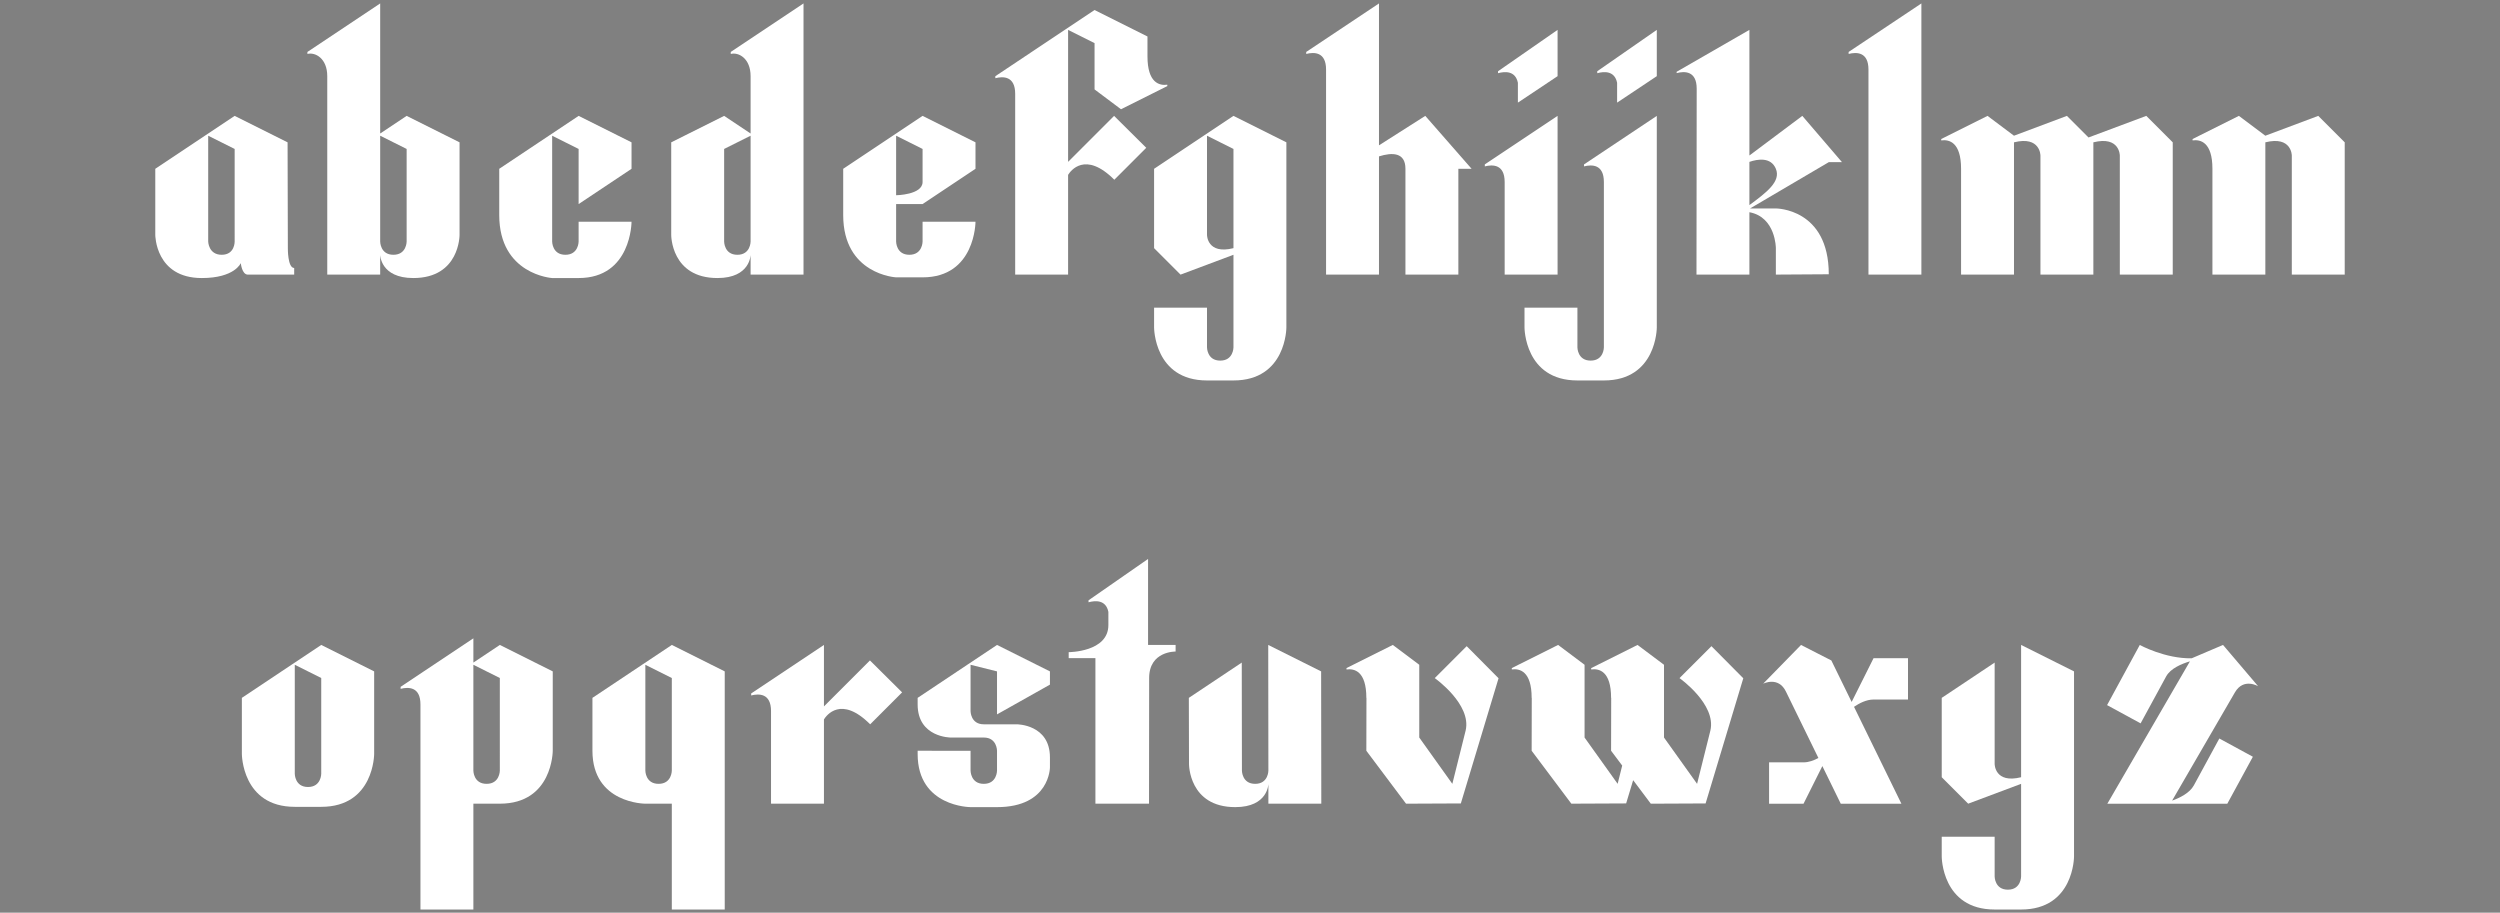 <?xml version="1.0" encoding="utf-8"?>
<!-- Generator: Adobe Illustrator 25.2.3, SVG Export Plug-In . SVG Version: 6.00 Build 0)  -->
<svg version="1.1" id="Layer_1" xmlns="http://www.w3.org/2000/svg" xmlns:xlink="http://www.w3.org/1999/xlink" x="0px" y="0px"
	 viewBox="0 0 1190.55 434.64" style="enable-background:new 0 0 1190.55 434.64;" xml:space="preserve">
<rect x="0" y="0" width="1190.55" height="434.64" fill="#808080" stroke="none"/>
<style type="text/css">
	.st0{opacity:0;}
	.st1{fill:none;stroke:#FF3000;stroke-miterlimit:10;}
	.st2{fill:#FFFFFF;}
</style>
<g class="st0">
	<line class="st1" x1="0" y1="382.61" x2="1190.55" y2="382.61"/>
	<line class="st1" x1="0" y1="433.01" x2="1190.55" y2="433.01"/>
	<line class="st1" x1="0" y1="307.01" x2="1190.55" y2="307.01"/>
	<line class="st1" x1="0" y1="253.46" x2="1190.55" y2="253.46"/>
	<line class="st1" x1="0" y1="266.06" x2="1190.55" y2="266.06"/>
</g>
<g class="st0">
	<line class="st1" x1="0" y1="130.78" x2="1190.55" y2="130.78"/>
	<line class="st1" x1="0" y1="181.18" x2="1190.55" y2="181.18"/>
	<line class="st1" x1="0" y1="55.18" x2="1190.55" y2="55.18"/>
	<line class="st1" x1="0" y1="1.63" x2="1190.55" y2="1.63"/>
	<line class="st1" x1="0" y1="14.23" x2="1190.55" y2="14.23"/>
</g>
<path d="M590.19,93.51"/>
<g>
	<g>
		<path class="st2" d="M1104,55.18l-25.2,9.45l-12.6-9.45l-22.05,11.02v0.66c3.73-0.51,9.45,0.79,9.45,13.52v50.4h25.2v-63
			c12.6-3.15,12.6,6.3,12.6,6.3v56.7h25.2v-63L1104,55.18z"/>
	</g>
	<path class="st2" d="M839.4,99.18"/>
	<g>
		<path class="st2" d="M587.4,55.18l-37.8,25.2v37.8l12.6,12.6l25.2-9.45v44.1c0,0,0,6.3-6.3,6.3s-6.3-6.3-6.3-6.3v-18.9h-25.2v9.45
			c0,0,0,25.2,25.2,25.2h12.6c25.2,0,25.2-25.2,25.2-25.2v-50.4v-37.8L587.4,55.18z M587.4,118.18c-12.6,3.15-12.6-6.3-12.6-6.3
			V64.63l12.6,6.3V118.18z"/>
	</g>
	<g>
		<g>
			<path class="st2" d="M713.4,33.92v0.94c3.26-0.9,8.27-1.23,9.45,4.56v9.45l18.9-12.6V14.23L713.4,33.92z"/>
		</g>
		<g>
			<path class="st2" d="M707.1,78.28v0.96c3.73-0.96,9.45-1.05,9.45,7.44c0,12.6,0,44.1,0,44.1h25.2v-75.6L707.1,78.28z"/>
		</g>
	</g>
	<g>
		<g>
			<path class="st2" d="M760.65,33.92v0.94c3.26-0.9,8.27-1.23,9.45,4.56v9.45l18.9-12.6V14.23L760.65,33.92z"/>
		</g>
		<g>
			<path class="st2" d="M754.35,79.24c3.73-0.96,9.45-1.05,9.45,7.44c0,0.51,0,78.75,0,78.75s0,6.3-6.3,6.3c-6.3,0-6.3-6.3-6.3-6.3
				v-18.9H726v9.45c0,0,0,25.2,25.2,25.2h12.6c25.2,0,25.2-25.2,25.2-25.2V55.18l-34.65,23.1V79.24z"/>
		</g>
	</g>
	<g>
		<path class="st2" d="M137.08,118.18l-0.13-50.4l-25.2-12.6l-37.8,25.2v31.5c0,0,0,20.53,22.15,20.53c15.7,0,18.57-7.12,18.57-7.12
			s0.5,5.49,3.38,5.49c5.89,0,20.23,0,22.05,0v-3.16C136.95,127.62,137.08,118.18,137.08,118.18z M111.75,115.03
			c0,0,0.13,6.3-6.17,6.3c-6.3,0-6.43-6.3-6.43-6.3v-50.4l12.6,6.3V115.03z"/>
	</g>
	<g>
		<path class="st2" d="M300.75,80.38v-12.6l-25.2-12.6l-37.8,25.2v22.05c0,28.35,25.2,29.98,25.2,29.98h12.6
			c25.2,0,25.2-26.83,25.2-26.83h-25.2v9.45c0,0,0,6.3-6.3,6.3c-6.3,0-6.3-6.3-6.3-6.3v-50.4l12.6,6.3v26.25L300.75,80.38z"/>
	</g>
	<g>
		<path class="st2" d="M508.65,77.08V14.23l12.6,6.3v22.05l12.6,9.45L555.9,41v-0.66c-3.73,0.51-9.45-0.79-9.45-13.52v-9.45
			l-25.2-12.6L474,36.28v0.96c3.73-0.96,9.45-1.05,9.45,7.44c0,1.93,0,86.1,0,86.1h25.2V83.27c1.08-1.76,8.08-11.6,22.01,2.33
			l15.21-15.21l-15.32-15.21L508.65,77.08z"/>
	</g>
	<g>
		<path class="st2" d="M678.75,55.18L656.7,69.21V1.63l-34.65,23.1v0.96c3.73-0.96,9.45-1.05,9.45,7.44c0,12.6,0,97.65,0,97.65h25.2
			V74.47c6.3-1.97,12.6-1.97,12.6,5.91v50.4h25.2v-50.4h6.3L678.75,55.18z"/>
	</g>
	<g>
		<path class="st2" d="M877.2,77.23l-18.9-22.05l-25.2,18.87V14.23l-34.65,19.95v0.64c3.73-0.99,9.55-1.16,9.55,7.41
			c0,12.6-0.1,88.54-0.1,88.54h25.2v-29.71c12.6,2.34,12.6,17.11,12.6,17.11v12.6l25.2-0.16c0-31.44-25.2-31.34-25.2-31.34h-12.28
			l37.49-22.05H877.2z M833.1,97.67V77.09c4.08-1.41,10.27-2.31,12.6,3.29C848.21,86.4,841.28,91.65,833.1,97.67z"/>
	</g>
	<g>
		<path class="st2" d="M880.35,24.73v0.96c3.73-0.96,9.45-1.05,9.45,7.44c0,12.6,0,97.65,0,97.65H915V1.63L880.35,24.73z"/>
	</g>
	<g>
		<path class="st2" d="M1022.1,55.18l-27.51,10.29L984.3,55.18l-25.2,9.45l-12.6-9.45L924.45,66.2v0.66
			c3.73-0.51,9.45,0.79,9.45,13.52v50.4h25.2v-63c12.6-3.15,12.6,6.3,12.6,6.3v56.7h25.2v-63c12.6-3.15,12.6,6.3,12.6,6.3v56.7h25.2
			v-63L1022.1,55.18z"/>
	</g>
	<g>
		<path class="st2" d="M348,24.73v0.96c3.73-0.96,9.45,2.1,9.45,10.59c0,8.99,0,27.3,0,27.3l-12.6-8.4l-25.2,12.6l0,44.1
			c0,0-0.13,20.53,22.02,20.53c15.7,0,15.78-11.08,15.78-11.08l0,0c0,3.02,0,6.17,0,9.45h25.2V1.63L348,24.73z M357.45,99.28
			c0,4.8,0,10.03,0,15.75c0,0,0,6.3-6.3,6.3c-6.3,0-6.3-6.3-6.3-6.3V99.28v-5.18h0V70.93l12.6-6.3c0,6.9,0,16.23,0,29.47
			C357.45,95.76,357.45,97.49,357.45,99.28z"/>
	</g>
	<g>
		<path class="st2" d="M193.65,55.18l-12.6,8.4V1.63l-34.65,23.1v0.96c3.73-0.96,9.45,2.1,9.45,10.59c0,6.99,0,94.5,0,94.5h25.2
			v-9.45l0,0c0,0,0.08,11.08,15.78,11.08c22.15,0,22.02-20.53,22.02-20.53l0-44.1L193.65,55.18z M193.65,115.03c0,0,0,6.3-6.3,6.3
			c-6.3,0-6.3-6.3-6.3-6.3v-50.4l12.6,6.3L193.65,115.03z"/>
	</g>
	<g>
		<path class="st2" d="M439.35,97.18l25.2-16.8v-12.6l-25.2-12.6l-37.8,25.2v22.05c0,28.35,25.2,29.65,25.2,29.65h12.6
			c25.2,0,25.2-26.5,25.2-26.5h-25.2v9.45c0,0,0,6.3-6.3,6.3c-6.3,0-6.3-6.3-6.3-6.3V97.19L439.35,97.18z M439.35,70.93v15.74
			c0,6.14-12.6,6.31-12.6,6.31V64.63L439.35,70.93z"/>
	</g>
</g>
<g>
	<g>
		<path class="st2" d="M319.93,307.13l-37.8,25.2v25.2c0,25.2,25.2,25.2,25.2,25.2h12.6v50.4h25.2v-113.4L319.93,307.13z
			 M319.93,366.98c0,0,0,6.3-6.3,6.3c-6.3,0-6.3-6.3-6.3-6.3v-50.4l12.6,6.3V366.98z"/>
	</g>
	<g>
		<path class="st2" d="M962.49,307.13v63c-12.6,3.15-12.6-6.3-12.6-6.3v-47.25v-1.05l-25.2,16.8v37.8l12.6,12.6l25.2-9.45v44.1
			c0,0,0,6.3-6.3,6.3s-6.3-6.3-6.3-6.3v-18.9h-25.2v9.45c0,0,0,25.2,25.2,25.2h6.3h6.3c25.2,0,25.2-25.2,25.2-25.2v-88.2
			L962.49,307.13z"/>
	</g>
	<g>
		<path class="st2" d="M629.15,319.73l-25.19-12.6l0.07,59.85c0,0,0,6.3-6.3,6.3s-6.3-6.3-6.3-6.3l-0.08-51.45l-25.2,16.8l0.08,31.5
			c0,0-0.13,20.54,22.02,20.54c15.7,0,15.78-11.09,15.78-11.09l0,0v9.45h25.2L629.15,319.73z"/>
	</g>
	<g>
		<path class="st2" d="M1044.74,374.04c-1.96,3.6-6.63,5.9-10.34,7.23l29.91-51.54c4.12-7.11,11.06-2.93,11.06-2.93l-16.72-19.67
			l-14.92,6.36c-12.64,0.26-24.73-6.34-24.73-6.34l-15.57,28.64l15.97,8.69l12.17-22.36c2.07-3.8,7.37-6.01,11.32-7.18l-39.33,67.8
			h57.13l12.17-22.36l-15.97-8.69L1044.74,374.04z"/>
	</g>
	<g>
		<path class="st2" d="M881.79,334.29l-9.67-19.77l-6.79-3.47l-7.64-3.91l-18.05,18.46c0,0,7.22-3.69,10.83,3.69l15.48,31.67
			c-2.12,1.16-4.6,2.09-7.07,2.09h-16.41v19.69h16.41l8.96-17.92l8.76,17.92h28.88l-22.56-46.14c2.49-1.7,5.89-3.47,9.3-3.47h16.41
			v-19.69h-16.41L881.79,334.29z"/>
	</g>
	<g>
		<path class="st2" d="M500,326.03v-6.3l-25.2-12.6l-37.8,25.2v3.15c0,15.75,15.75,15.75,15.75,15.75h15.75c6.3,0,6.3,6.3,6.3,6.3
			v9.45c0,0,0,6.3-6.3,6.3c-6.3,0-6.3-6.3-6.3-6.3l0-7.75h0v-1.7H437v1.59h0c0,25.2,25.2,25.25,25.2,25.25h12.6
			c25.2,0,25.2-18.95,25.2-18.95l0-4.74c0-15.75-15.75-15.75-15.75-15.75H468.5c-6.3,0-6.3-6.3-6.3-6.3v-22.05l12.6,3.15v20.48
			L500,326.03z"/>
	</g>
	<g>
		<path class="st2" d="M238.03,307.13l-12.6,8.4v-11.55l-34.65,23.1v0.96c3.73-0.96,9.45-1.05,9.45,7.44c0,3.31,0,97.65,0,97.65
			h25.2v-50.4h12.6c25.2,0,25.2-25.2,25.2-25.2v-37.8L238.03,307.13z M238.03,366.98c0,0,0,6.3-6.3,6.3s-6.3-6.3-6.3-6.3v-50.4
			l12.6,6.3V366.98z"/>
	</g>
	<g>
		<path class="st2" d="M414.28,314.51l-21.9,21.9v-29.28l-34.65,23.1v0.96c3.73-0.96,9.45-1.05,9.45,7.44c0,12.6,0,44.1,0,44.1h25.2
			v-40.13c1.08-1.76,8.08-11.6,22.01,2.33l15.21-15.21L414.28,314.51z"/>
	</g>
	<g>
		<path class="st2" d="M546.73,307.13v-40.95l-28.35,19.7v0.94c3.26-0.9,8.27-1.23,9.45,4.56v6.3c0,12.89-18.9,12.89-18.9,12.89
			v2.86h12.73v69.3h25.53c0.03-5.86,0.06-53.88,0.06-59.85c0-12.89,12.6-12.6,12.6-12.6v-3.15H546.73z"/>
	</g>
	<g>
		<path class="st2" d="M698.47,307.72l-15.21,15.21c0,0,17.63,12.43,14.71,24.96l-6.34,25.39l-15.75-22.05v-34.65l-12.6-9.45
			l-22.05,11.02v0.66c3.73-0.51,9.45,0.79,9.45,13.52h0.05l-0.05,25.2l18.9,25.2l26.1-0.12L713.64,323L698.47,307.72z"/>
	</g>
	<g>
		<path class="st2" d="M815.02,307.72l-15.21,15.21c0,0,17.63,12.43,14.71,24.96l-6.34,25.39l-15.75-22.05v-34.65l-12.6-9.45
			l-22.08,11.04v0.64c3.73-0.52,9.48,0.74,9.48,13.51h0.05l-0.03,15.75l-0.05,0c0,0.02,0.02,0.03,0.05,0.04l-0.02,9.41l5.29,7.05
			l-2.17,8.7l-15.75-22.05v-34.65l-12.6-9.45l-22.05,11.02v0.66c3.73-0.51,9.45,0.79,9.45,13.52h0.05l-0.05,25.2l18.9,25.2
			l26.1-0.12l3.34-11.07l8.4,11.2l26.1-0.12L830.19,323L815.02,307.72z"/>
	</g>
	<g>
		<path class="st2" d="M152.98,307.13l-37.8,25.2v26.7c0,0,0,25.2,25.2,25.2h6.3h6.3c25.2,0,25.2-25.2,25.2-25.2v-39.3
			L152.98,307.13z M152.98,368.48c0,0,0,6.3-6.3,6.3s-6.3-6.3-6.3-6.3v-51.9l12.6,6.3V368.48z"/>
	</g>
</g>
</svg>
